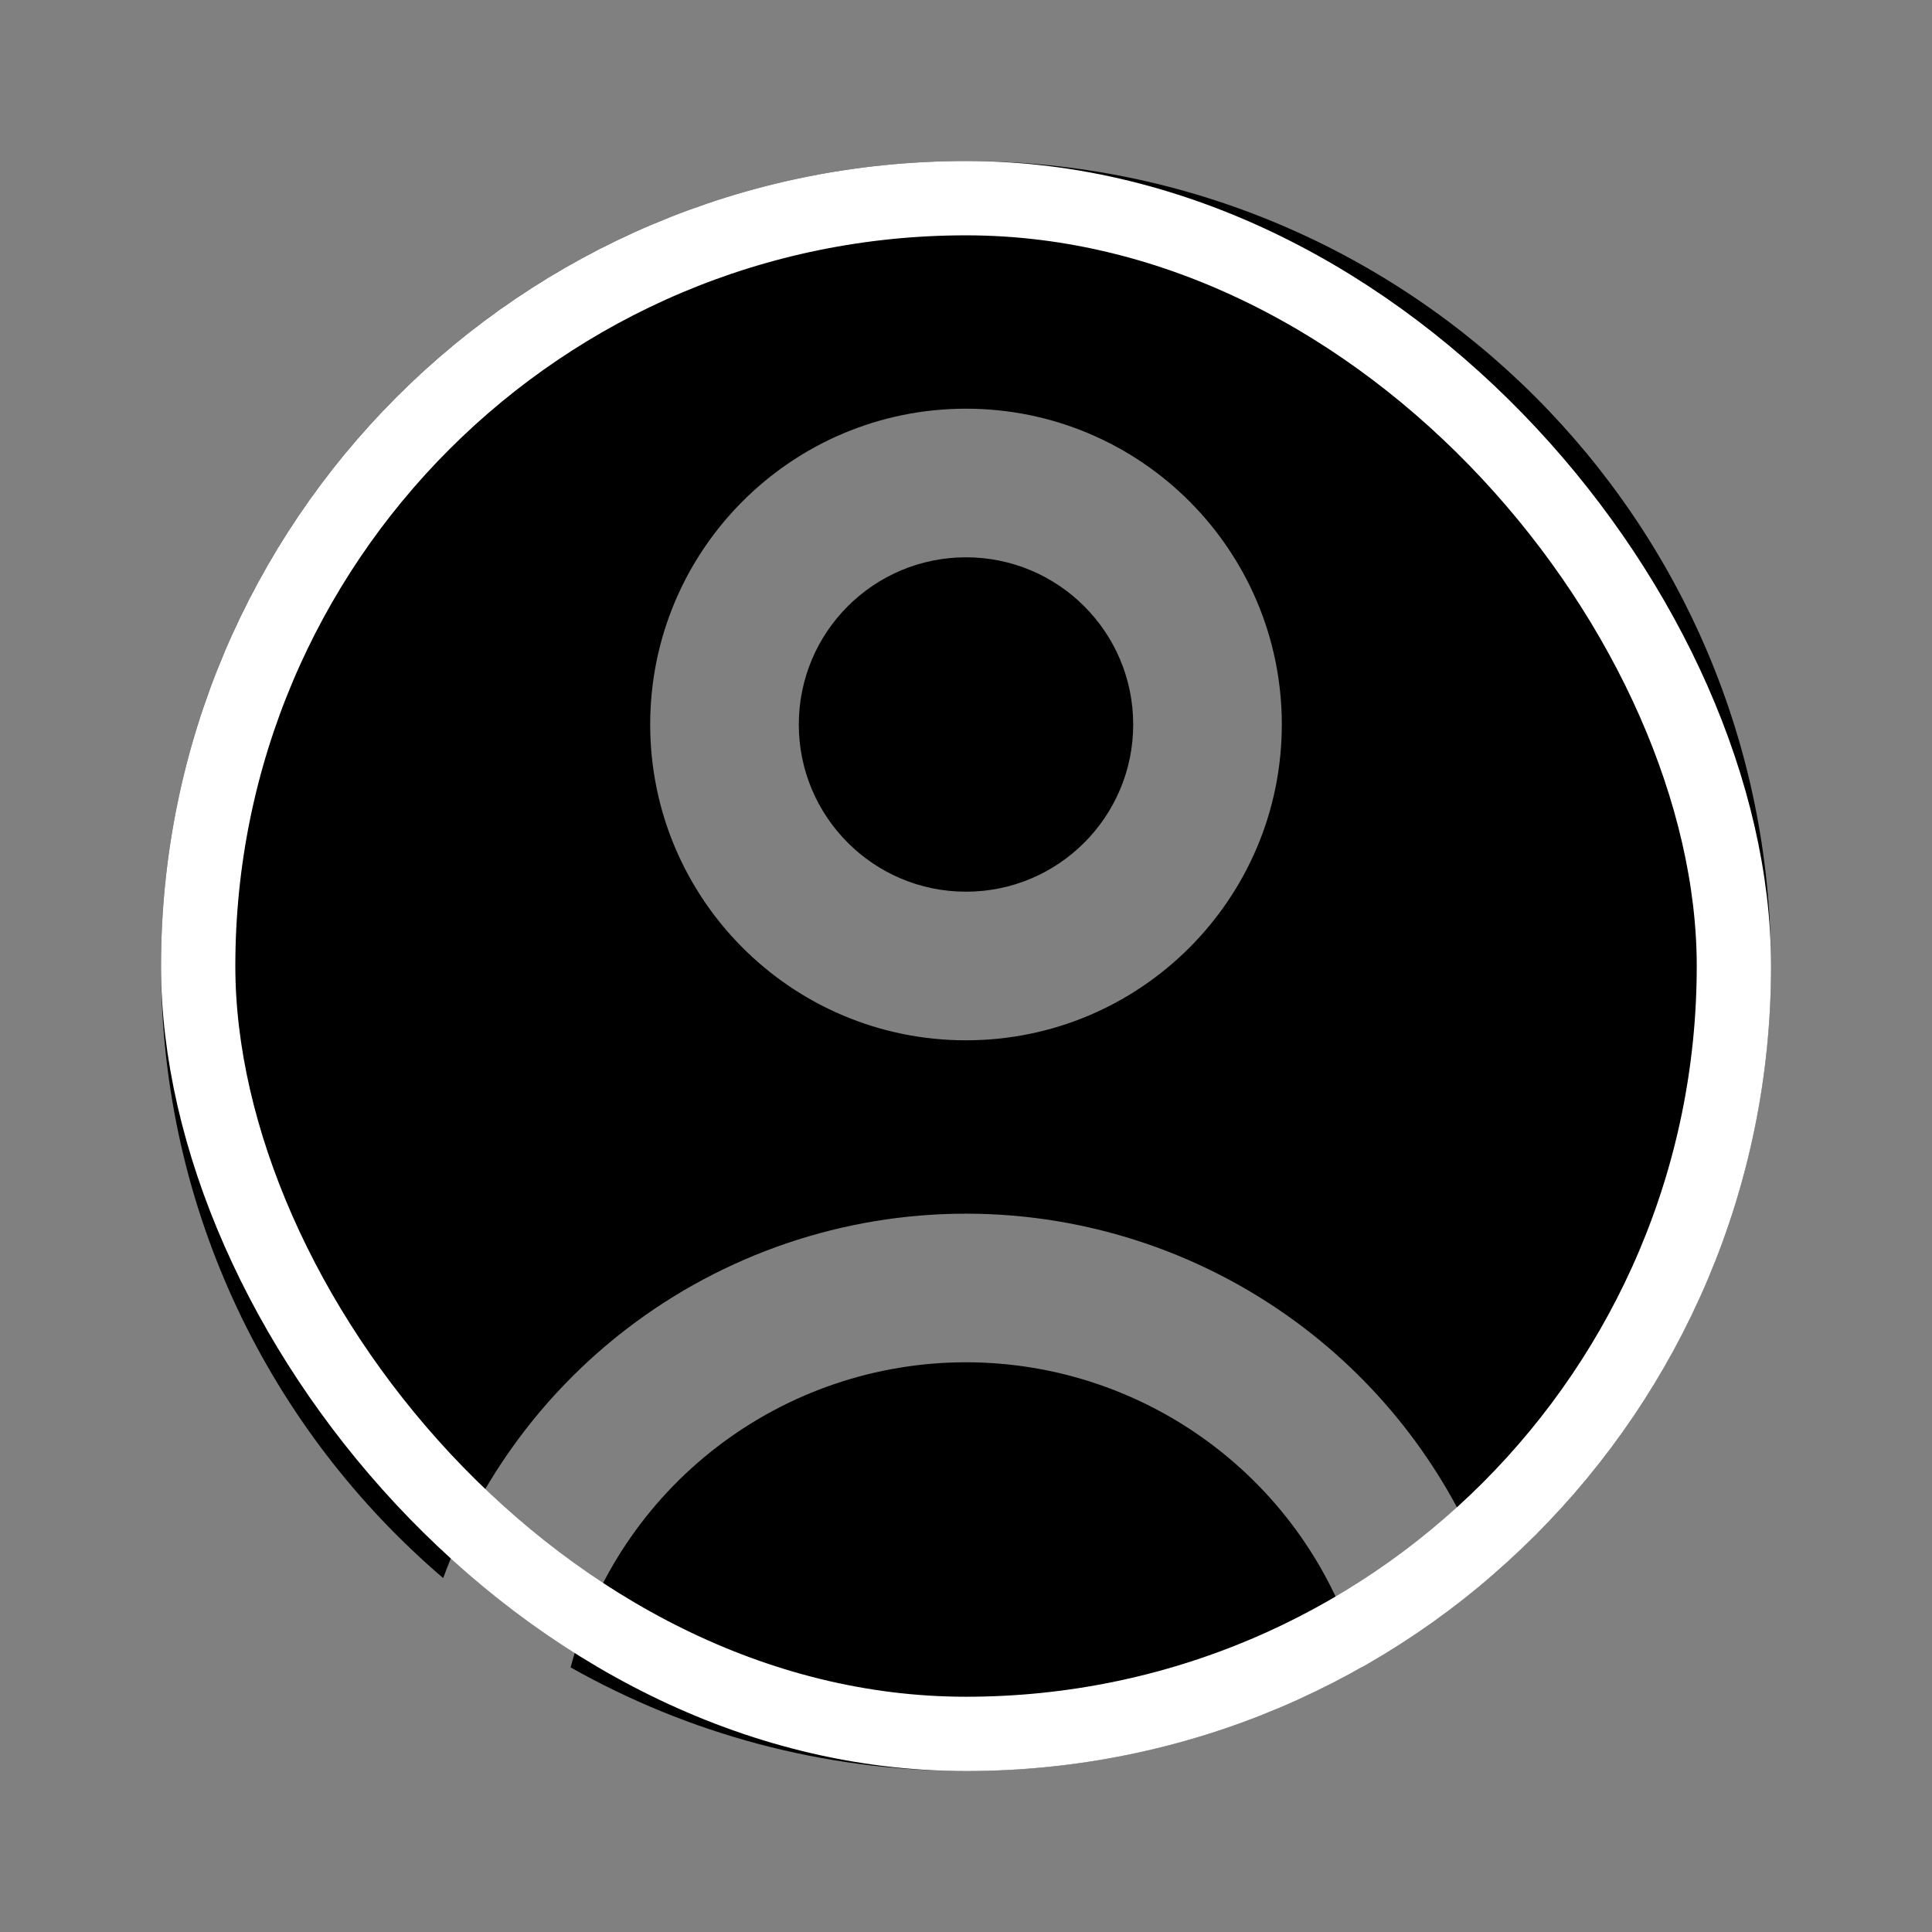 <svg width="26" height="26" viewBox="0 0 26 26" fill="none" xmlns="http://www.w3.org/2000/svg">
<rect x="0" y="0" width="26" height="26" fill="#808080" stroke="none"/>
<path fill-rule="evenodd" clip-rule="evenodd" d="M2.167 13C2.167 7.017 7.017 2.167 13 2.167C18.983 2.167 23.833 7.017 23.833 13C23.833 16.297 22.36 19.25 20.036 21.237C19.548 19.913 18.693 18.748 17.566 17.883C16.256 16.878 14.651 16.333 13 16.333C11.349 16.333 9.744 16.878 8.434 17.883C7.307 18.748 6.452 19.913 5.964 21.237C3.64 19.25 2.167 16.297 2.167 13ZM18.318 22.428C18.319 22.432 18.32 22.435 18.321 22.439C16.749 23.326 14.934 23.833 13 23.833C11.066 23.833 9.251 23.326 7.679 22.439C7.682 22.429 7.685 22.419 7.687 22.41C8.001 21.24 8.691 20.207 9.652 19.47C10.612 18.733 11.789 18.333 13 18.333C14.211 18.333 15.388 18.733 16.348 19.47C17.309 20.207 17.999 21.24 18.313 22.41C18.314 22.416 18.316 22.422 18.318 22.428ZM10.75 9.75C10.75 8.507 11.757 7.5 13 7.5C14.243 7.5 15.25 8.507 15.25 9.75C15.25 10.992 14.243 12 13 12C11.757 12 10.75 10.992 10.75 9.75ZM13 5.5C10.653 5.5 8.75 7.403 8.75 9.75C8.75 12.097 10.653 14 13 14C15.347 14 17.25 12.097 17.25 9.75C17.25 7.403 15.347 5.5 13 5.5Z" fill="black"/>
<rect x="2.667" y="2.667" width="20.667" height="20.667" rx="10.333" stroke="white"/>
</svg>
